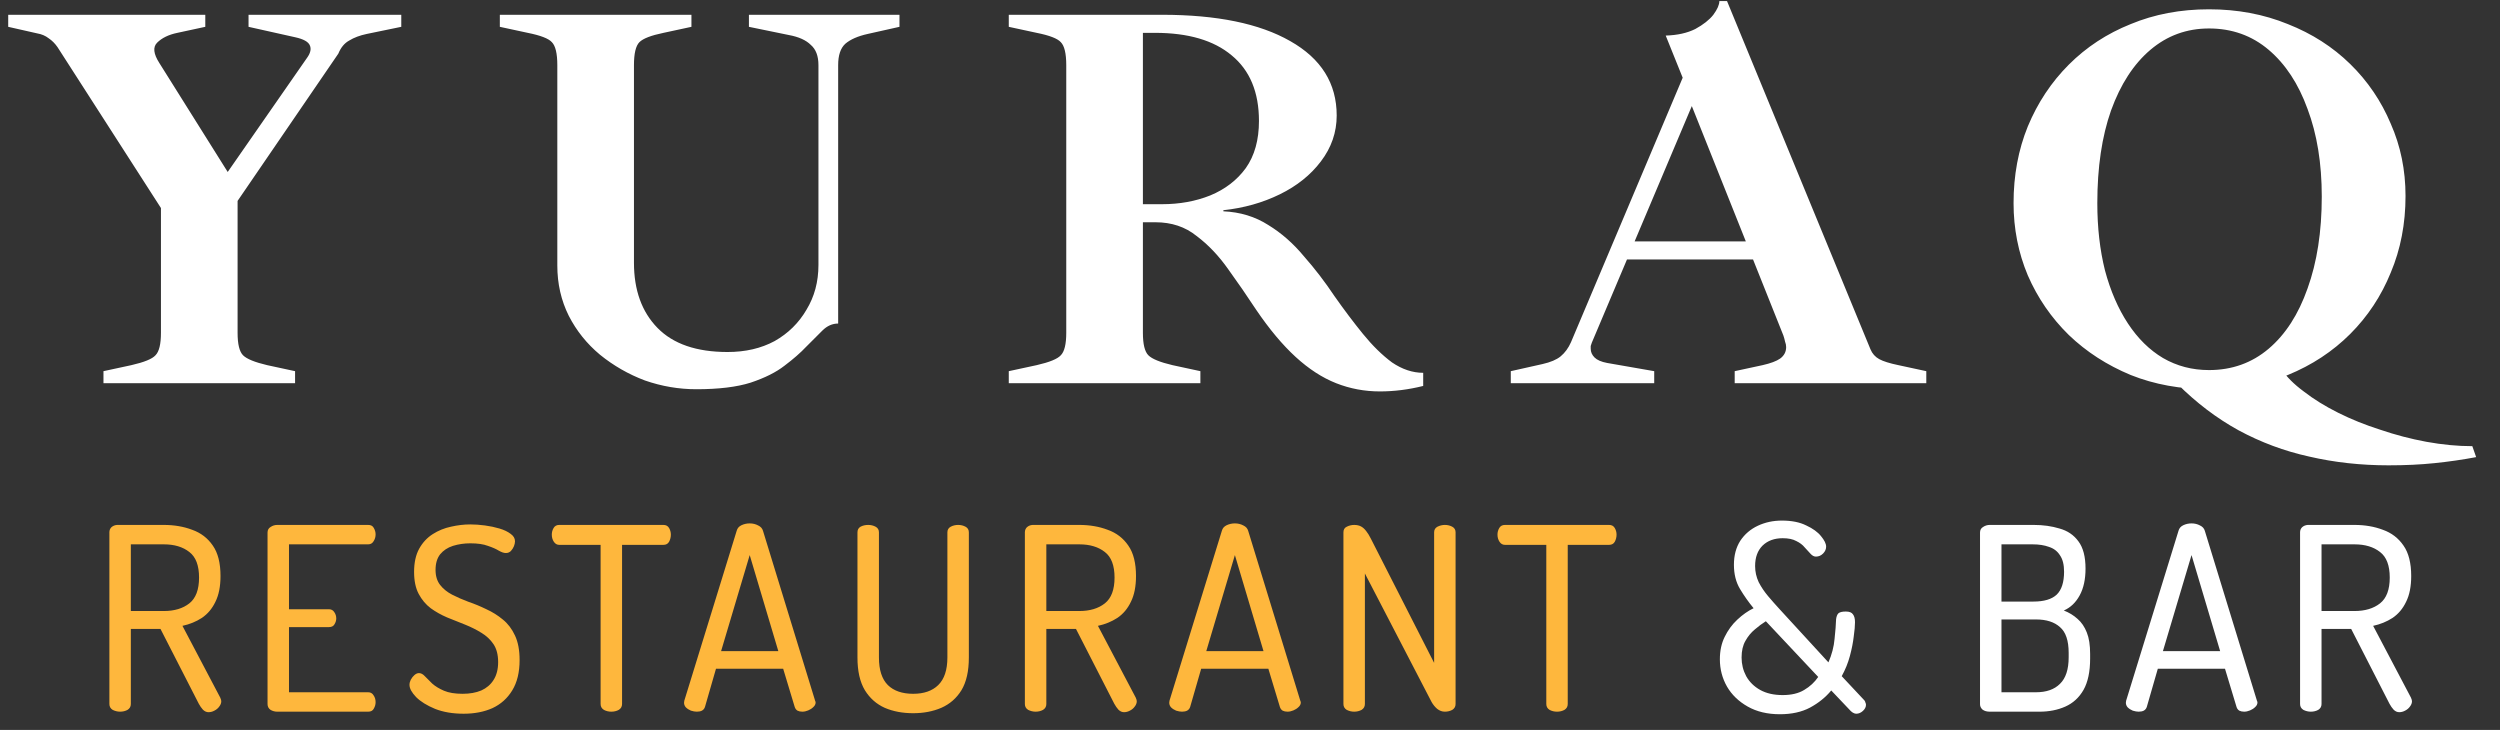<svg width="137" height="40" viewBox="0 0 137 40" fill="none" xmlns="http://www.w3.org/2000/svg">
<rect x="0" y="0" width="137" height="40" fill="#333333" stroke="none"/>
<path d="M11.426 39.028C11.314 39.028 11.211 38.981 11.118 38.888C11.034 38.795 10.959 38.687 10.894 38.566L8.794 34.464H7.17V38.58C7.17 38.72 7.109 38.827 6.988 38.902C6.867 38.967 6.731 39 6.582 39C6.442 39 6.307 38.967 6.176 38.902C6.055 38.827 5.994 38.72 5.994 38.58V29.172C5.994 29.06 6.031 28.967 6.106 28.892C6.19 28.817 6.293 28.775 6.414 28.766H8.976C9.545 28.766 10.063 28.855 10.53 29.032C11.006 29.2 11.384 29.489 11.664 29.9C11.944 30.301 12.084 30.857 12.084 31.566C12.084 32.135 11.991 32.607 11.804 32.98C11.627 33.353 11.379 33.647 11.062 33.862C10.745 34.067 10.39 34.212 9.998 34.296L12.07 38.23C12.089 38.267 12.103 38.305 12.112 38.342C12.121 38.37 12.126 38.398 12.126 38.426C12.126 38.529 12.089 38.627 12.014 38.72C11.949 38.813 11.86 38.888 11.748 38.944C11.645 39 11.538 39.028 11.426 39.028ZM7.17 33.484H8.976C9.555 33.484 10.021 33.344 10.376 33.064C10.731 32.784 10.908 32.313 10.908 31.65C10.908 30.987 10.731 30.521 10.376 30.25C10.021 29.97 9.555 29.83 8.976 29.83H7.17V33.484ZM15.193 39C15.062 39 14.941 38.967 14.829 38.902C14.717 38.827 14.661 38.72 14.661 38.58V29.186C14.661 29.046 14.717 28.943 14.829 28.878C14.941 28.803 15.062 28.766 15.193 28.766H20.177C20.326 28.766 20.429 28.822 20.485 28.934C20.55 29.046 20.583 29.163 20.583 29.284C20.583 29.424 20.546 29.55 20.471 29.662C20.405 29.774 20.308 29.83 20.177 29.83H15.837V33.386H18.021C18.151 33.386 18.25 33.437 18.315 33.54C18.39 33.643 18.427 33.759 18.427 33.89C18.427 34.002 18.394 34.109 18.329 34.212C18.273 34.315 18.17 34.366 18.021 34.366H15.837V37.936H20.177C20.308 37.936 20.405 37.992 20.471 38.104C20.546 38.207 20.583 38.333 20.583 38.482C20.583 38.603 20.55 38.72 20.485 38.832C20.429 38.944 20.326 39 20.177 39H15.193ZM25.408 39.112C24.811 39.112 24.288 39.023 23.84 38.846C23.392 38.659 23.047 38.445 22.804 38.202C22.562 37.95 22.44 37.726 22.44 37.53C22.44 37.437 22.464 37.343 22.51 37.25C22.566 37.147 22.632 37.063 22.706 36.998C22.79 36.923 22.874 36.886 22.958 36.886C23.07 36.886 23.178 36.942 23.28 37.054C23.392 37.166 23.528 37.301 23.686 37.46C23.854 37.609 24.069 37.74 24.33 37.852C24.592 37.964 24.932 38.02 25.352 38.02C25.744 38.02 26.085 37.959 26.374 37.838C26.664 37.707 26.888 37.516 27.046 37.264C27.214 37.003 27.298 36.676 27.298 36.284C27.298 35.883 27.214 35.556 27.046 35.304C26.878 35.052 26.654 34.842 26.374 34.674C26.104 34.506 25.805 34.357 25.478 34.226C25.161 34.095 24.834 33.965 24.498 33.834C24.172 33.694 23.873 33.526 23.602 33.33C23.332 33.125 23.112 32.863 22.944 32.546C22.776 32.229 22.692 31.827 22.692 31.342C22.692 30.829 22.786 30.404 22.972 30.068C23.159 29.732 23.406 29.466 23.714 29.27C24.022 29.074 24.354 28.939 24.708 28.864C25.072 28.78 25.427 28.738 25.772 28.738C26.024 28.738 26.29 28.757 26.57 28.794C26.85 28.831 27.116 28.887 27.368 28.962C27.62 29.037 27.826 29.135 27.984 29.256C28.143 29.368 28.222 29.503 28.222 29.662C28.222 29.737 28.204 29.825 28.166 29.928C28.129 30.021 28.073 30.11 27.998 30.194C27.924 30.269 27.83 30.306 27.718 30.306C27.616 30.306 27.49 30.264 27.34 30.18C27.191 30.087 26.99 29.998 26.738 29.914C26.496 29.821 26.174 29.774 25.772 29.774C25.436 29.774 25.119 29.821 24.82 29.914C24.531 30.007 24.298 30.161 24.12 30.376C23.952 30.591 23.868 30.875 23.868 31.23C23.868 31.566 23.952 31.841 24.12 32.056C24.288 32.271 24.508 32.448 24.778 32.588C25.049 32.728 25.348 32.859 25.674 32.98C26.001 33.092 26.328 33.227 26.654 33.386C26.981 33.535 27.28 33.722 27.55 33.946C27.83 34.17 28.054 34.464 28.222 34.828C28.39 35.183 28.474 35.631 28.474 36.172C28.474 36.844 28.339 37.399 28.068 37.838C27.807 38.267 27.448 38.589 26.99 38.804C26.533 39.009 26.006 39.112 25.408 39.112ZM33.501 39C33.352 39 33.216 38.967 33.095 38.902C32.974 38.827 32.913 38.72 32.913 38.58V29.858H30.645C30.524 29.858 30.426 29.802 30.351 29.69C30.276 29.578 30.239 29.447 30.239 29.298C30.239 29.167 30.272 29.046 30.337 28.934C30.402 28.822 30.505 28.766 30.645 28.766H36.357C36.497 28.766 36.6 28.822 36.665 28.934C36.73 29.046 36.763 29.167 36.763 29.298C36.763 29.438 36.73 29.569 36.665 29.69C36.6 29.802 36.497 29.858 36.357 29.858H34.089V38.58C34.089 38.72 34.028 38.827 33.907 38.902C33.786 38.967 33.65 39 33.501 39ZM38.186 39C38.092 39 37.985 38.981 37.864 38.944C37.752 38.897 37.658 38.837 37.584 38.762C37.518 38.687 37.486 38.603 37.486 38.51C37.486 38.473 37.49 38.435 37.5 38.398L40.37 29.088C40.407 28.948 40.496 28.845 40.636 28.78C40.776 28.715 40.925 28.682 41.084 28.682C41.252 28.682 41.406 28.719 41.546 28.794C41.686 28.859 41.774 28.957 41.812 29.088L44.668 38.398C44.686 38.435 44.696 38.468 44.696 38.496C44.696 38.589 44.654 38.673 44.57 38.748C44.495 38.823 44.402 38.883 44.29 38.93C44.178 38.977 44.07 39 43.968 39C43.865 39 43.776 38.981 43.702 38.944C43.627 38.897 43.576 38.827 43.548 38.734L42.918 36.648H39.236L38.634 38.734C38.606 38.827 38.55 38.897 38.466 38.944C38.391 38.981 38.298 39 38.186 39ZM39.516 35.682H42.652L41.084 30.418L39.516 35.682ZM50.041 39.084C49.463 39.084 48.945 38.986 48.487 38.79C48.03 38.585 47.666 38.263 47.395 37.824C47.125 37.376 46.989 36.779 46.989 36.032V29.172C46.989 29.032 47.045 28.929 47.157 28.864C47.279 28.799 47.419 28.766 47.578 28.766C47.727 28.766 47.862 28.799 47.983 28.864C48.105 28.929 48.166 29.032 48.166 29.172V36.032C48.166 36.713 48.329 37.217 48.656 37.544C48.982 37.861 49.444 38.02 50.041 38.02C50.63 38.02 51.087 37.861 51.413 37.544C51.749 37.217 51.917 36.713 51.917 36.032V29.172C51.917 29.032 51.978 28.929 52.099 28.864C52.221 28.799 52.356 28.766 52.505 28.766C52.655 28.766 52.79 28.799 52.911 28.864C53.033 28.929 53.093 29.032 53.093 29.172V36.032C53.093 36.779 52.958 37.376 52.688 37.824C52.417 38.263 52.048 38.585 51.581 38.79C51.124 38.986 50.611 39.084 50.041 39.084ZM61.595 39.028C61.483 39.028 61.381 38.981 61.287 38.888C61.203 38.795 61.129 38.687 61.063 38.566L58.963 34.464H57.339V38.58C57.339 38.72 57.279 38.827 57.157 38.902C57.036 38.967 56.901 39 56.751 39C56.611 39 56.476 38.967 56.345 38.902C56.224 38.827 56.163 38.72 56.163 38.58V29.172C56.163 29.06 56.201 28.967 56.275 28.892C56.359 28.817 56.462 28.775 56.583 28.766H59.145C59.715 28.766 60.233 28.855 60.699 29.032C61.175 29.2 61.553 29.489 61.833 29.9C62.113 30.301 62.253 30.857 62.253 31.566C62.253 32.135 62.16 32.607 61.973 32.98C61.796 33.353 61.549 33.647 61.231 33.862C60.914 34.067 60.559 34.212 60.167 34.296L62.239 38.23C62.258 38.267 62.272 38.305 62.281 38.342C62.291 38.37 62.295 38.398 62.295 38.426C62.295 38.529 62.258 38.627 62.183 38.72C62.118 38.813 62.029 38.888 61.917 38.944C61.815 39 61.707 39.028 61.595 39.028ZM57.339 33.484H59.145C59.724 33.484 60.191 33.344 60.545 33.064C60.9 32.784 61.077 32.313 61.077 31.65C61.077 30.987 60.9 30.521 60.545 30.25C60.191 29.97 59.724 29.83 59.145 29.83H57.339V33.484ZM64.774 39C64.681 39 64.573 38.981 64.452 38.944C64.34 38.897 64.247 38.837 64.172 38.762C64.107 38.687 64.074 38.603 64.074 38.51C64.074 38.473 64.079 38.435 64.088 38.398L66.958 29.088C66.995 28.948 67.084 28.845 67.224 28.78C67.364 28.715 67.513 28.682 67.672 28.682C67.84 28.682 67.994 28.719 68.134 28.794C68.274 28.859 68.363 28.957 68.4 29.088L71.256 38.398C71.275 38.435 71.284 38.468 71.284 38.496C71.284 38.589 71.242 38.673 71.158 38.748C71.083 38.823 70.99 38.883 70.878 38.93C70.766 38.977 70.659 39 70.556 39C70.453 39 70.365 38.981 70.29 38.944C70.215 38.897 70.164 38.827 70.136 38.734L69.506 36.648H65.824L65.222 38.734C65.194 38.827 65.138 38.897 65.054 38.944C64.979 38.981 64.886 39 64.774 39ZM66.104 35.682H69.24L67.672 30.418L66.104 35.682ZM74.208 39C74.068 39 73.933 38.967 73.802 38.902C73.681 38.827 73.62 38.72 73.62 38.58V29.172C73.62 29.023 73.681 28.92 73.802 28.864C73.933 28.799 74.068 28.766 74.208 28.766C74.357 28.766 74.483 28.794 74.586 28.85C74.689 28.906 74.782 28.99 74.866 29.102C74.95 29.205 75.034 29.34 75.118 29.508L78.59 36.326V29.172C78.59 29.032 78.651 28.929 78.772 28.864C78.903 28.799 79.038 28.766 79.178 28.766C79.327 28.766 79.463 28.799 79.584 28.864C79.705 28.929 79.766 29.032 79.766 29.172V38.58C79.766 38.72 79.705 38.827 79.584 38.902C79.463 38.967 79.327 39 79.178 39C79.029 39 78.889 38.949 78.758 38.846C78.637 38.743 78.534 38.617 78.45 38.468L74.796 31.426V38.58C74.796 38.72 74.735 38.827 74.614 38.902C74.493 38.967 74.357 39 74.208 39ZM85.325 39C85.175 39 85.04 38.967 84.918 38.902C84.797 38.827 84.737 38.72 84.737 38.58V29.858H82.469C82.347 29.858 82.249 29.802 82.174 29.69C82.1 29.578 82.062 29.447 82.062 29.298C82.062 29.167 82.095 29.046 82.16 28.934C82.226 28.822 82.329 28.766 82.469 28.766H88.18C88.32 28.766 88.423 28.822 88.489 28.934C88.554 29.046 88.587 29.167 88.587 29.298C88.587 29.438 88.554 29.569 88.489 29.69C88.423 29.802 88.32 29.858 88.18 29.858H85.912V38.58C85.912 38.72 85.852 38.827 85.731 38.902C85.609 38.967 85.474 39 85.325 39Z" fill="#FEB73D"/>
<path d="M97.538 39.14C96.857 39.14 96.269 39 95.775 38.72C95.28 38.44 94.902 38.076 94.641 37.628C94.379 37.171 94.249 36.671 94.249 36.13C94.249 35.663 94.337 35.253 94.514 34.898C94.692 34.534 94.921 34.221 95.201 33.96C95.49 33.689 95.788 33.479 96.097 33.33C95.826 33.003 95.579 32.653 95.355 32.28C95.13 31.907 95.019 31.463 95.019 30.95C95.019 30.437 95.135 29.998 95.368 29.634C95.611 29.27 95.933 28.995 96.335 28.808C96.736 28.621 97.174 28.528 97.65 28.528C98.183 28.528 98.626 28.617 98.981 28.794C99.344 28.962 99.615 29.158 99.793 29.382C99.979 29.606 100.072 29.797 100.072 29.956C100.072 30.096 100.016 30.222 99.904 30.334C99.793 30.446 99.662 30.502 99.513 30.502C99.41 30.502 99.312 30.451 99.219 30.348C99.125 30.245 99.018 30.129 98.897 29.998C98.784 29.858 98.63 29.741 98.434 29.648C98.248 29.545 98.001 29.494 97.692 29.494C97.235 29.494 96.867 29.629 96.587 29.9C96.316 30.171 96.18 30.544 96.18 31.02C96.18 31.328 96.246 31.622 96.376 31.902C96.516 32.173 96.689 32.429 96.894 32.672C97.1 32.915 97.31 33.153 97.525 33.386L100.198 36.298C100.385 35.869 100.497 35.439 100.534 35.01C100.581 34.581 100.609 34.221 100.618 33.932C100.637 33.783 100.679 33.675 100.744 33.61C100.819 33.545 100.954 33.512 101.15 33.512C101.346 33.512 101.477 33.563 101.542 33.666C101.617 33.759 101.654 33.904 101.654 34.1C101.654 34.296 101.631 34.557 101.584 34.884C101.547 35.211 101.477 35.565 101.374 35.948C101.272 36.331 101.122 36.699 100.926 37.054L102.172 38.384C102.2 38.421 102.219 38.463 102.228 38.51C102.247 38.547 102.256 38.585 102.256 38.622C102.256 38.743 102.2 38.855 102.088 38.958C101.976 39.061 101.855 39.112 101.724 39.112C101.668 39.112 101.617 39.098 101.57 39.07C101.524 39.051 101.472 39.014 101.416 38.958L100.352 37.838C100.044 38.211 99.657 38.524 99.191 38.776C98.733 39.019 98.183 39.14 97.538 39.14ZM97.692 38.09C98.168 38.09 98.561 37.997 98.868 37.81C99.186 37.623 99.442 37.385 99.638 37.096L96.769 34.044C96.573 34.165 96.372 34.315 96.166 34.492C95.961 34.66 95.788 34.87 95.648 35.122C95.508 35.365 95.439 35.668 95.439 36.032C95.439 36.396 95.522 36.737 95.691 37.054C95.868 37.371 96.124 37.623 96.46 37.81C96.796 37.997 97.207 38.09 97.692 38.09ZM109.037 39C108.879 39 108.748 38.963 108.645 38.888C108.552 38.804 108.505 38.706 108.505 38.594V29.186C108.505 29.046 108.561 28.943 108.673 28.878C108.785 28.803 108.907 28.766 109.037 28.766H111.445C111.959 28.766 112.43 28.831 112.859 28.962C113.298 29.083 113.643 29.317 113.895 29.662C114.157 30.007 114.287 30.507 114.287 31.16C114.287 31.748 114.18 32.238 113.965 32.63C113.751 33.022 113.461 33.297 113.097 33.456C113.387 33.568 113.639 33.722 113.853 33.918C114.068 34.105 114.236 34.352 114.357 34.66C114.479 34.959 114.539 35.351 114.539 35.836V36.088C114.539 36.807 114.418 37.381 114.175 37.81C113.933 38.23 113.601 38.533 113.181 38.72C112.761 38.907 112.29 39 111.767 39H109.037ZM109.681 37.936H111.571C112.141 37.936 112.579 37.782 112.887 37.474C113.205 37.166 113.363 36.681 113.363 36.018V35.78C113.363 35.108 113.205 34.637 112.887 34.366C112.579 34.086 112.141 33.946 111.571 33.946H109.681V37.936ZM109.681 32.966H111.431C112.01 32.966 112.435 32.84 112.705 32.588C112.976 32.327 113.111 31.907 113.111 31.328C113.111 30.945 113.037 30.647 112.887 30.432C112.747 30.208 112.547 30.054 112.285 29.97C112.033 29.877 111.735 29.83 111.389 29.83H109.681V32.966ZM117.198 39C117.105 39 116.997 38.981 116.876 38.944C116.764 38.897 116.671 38.837 116.596 38.762C116.531 38.687 116.498 38.603 116.498 38.51C116.498 38.473 116.503 38.435 116.512 38.398L119.382 29.088C119.419 28.948 119.508 28.845 119.648 28.78C119.788 28.715 119.937 28.682 120.096 28.682C120.264 28.682 120.418 28.719 120.558 28.794C120.698 28.859 120.787 28.957 120.824 29.088L123.68 38.398C123.699 38.435 123.708 38.468 123.708 38.496C123.708 38.589 123.666 38.673 123.582 38.748C123.507 38.823 123.414 38.883 123.302 38.93C123.19 38.977 123.083 39 122.98 39C122.877 39 122.789 38.981 122.714 38.944C122.639 38.897 122.588 38.827 122.56 38.734L121.93 36.648H118.248L117.646 38.734C117.618 38.827 117.562 38.897 117.478 38.944C117.403 38.981 117.31 39 117.198 39ZM118.528 35.682H121.664L120.096 30.418L118.528 35.682ZM131.476 39.028C131.364 39.028 131.261 38.981 131.168 38.888C131.084 38.795 131.009 38.687 130.944 38.566L128.844 34.464H127.22V38.58C127.22 38.72 127.159 38.827 127.038 38.902C126.917 38.967 126.781 39 126.632 39C126.492 39 126.357 38.967 126.226 38.902C126.105 38.827 126.044 38.72 126.044 38.58V29.172C126.044 29.06 126.081 28.967 126.156 28.892C126.24 28.817 126.343 28.775 126.464 28.766H129.026C129.595 28.766 130.113 28.855 130.58 29.032C131.056 29.2 131.434 29.489 131.714 29.9C131.994 30.301 132.134 30.857 132.134 31.566C132.134 32.135 132.041 32.607 131.854 32.98C131.677 33.353 131.429 33.647 131.112 33.862C130.795 34.067 130.44 34.212 130.048 34.296L132.12 38.23C132.139 38.267 132.153 38.305 132.162 38.342C132.171 38.37 132.176 38.398 132.176 38.426C132.176 38.529 132.139 38.627 132.064 38.72C131.999 38.813 131.91 38.888 131.798 38.944C131.695 39 131.588 39.028 131.476 39.028ZM127.22 33.484H129.026C129.605 33.484 130.071 33.344 130.426 33.064C130.781 32.784 130.958 32.313 130.958 31.65C130.958 30.987 130.781 30.521 130.426 30.25C130.071 29.97 129.605 29.83 129.026 29.83H127.22V33.484Z" fill="white"/>
<path d="M10.17 13.5L3.15 2.58C3.01 2.38 2.85 2.22 2.67 2.1C2.49 1.96 2.28 1.87 2.04 1.83L0.45 1.47V0.81H11.25V1.47L9.72 1.8C9.24 1.9 8.87 2.08 8.61 2.34C8.37 2.58 8.41 2.95 8.73 3.45L12.72 9.81H12.21L16.86 3.12C17.02 2.88 17.06 2.67 16.98 2.49C16.9 2.29 16.63 2.14 16.17 2.04L13.62 1.47V0.81H21.99V1.47L20.1 1.86C19.72 1.94 19.4 2.06 19.14 2.22C18.88 2.36 18.68 2.6 18.54 2.94L11.46 13.29L10.17 13.5ZM5.67 21V20.34L7.2 20.01C7.9 19.85 8.34 19.67 8.52 19.47C8.72 19.27 8.82 18.86 8.82 18.24V10.41L13.02 10.17V18.24C13.02 18.86 13.12 19.27 13.32 19.47C13.52 19.67 13.96 19.85 14.64 20.01L16.17 20.34V21H5.67ZM38.161 21.33C37.201 21.33 36.261 21.17 35.341 20.85C34.441 20.51 33.621 20.04 32.881 19.44C32.161 18.84 31.591 18.13 31.171 17.31C30.751 16.47 30.541 15.55 30.541 14.55V3.57C30.541 2.93 30.441 2.51 30.241 2.31C30.061 2.11 29.621 1.94 28.921 1.8L27.391 1.47V0.81H37.891V1.47L36.361 1.8C35.681 1.94 35.241 2.11 35.041 2.31C34.841 2.51 34.741 2.93 34.741 3.57V14.4C34.741 15.9 35.171 17.09 36.031 17.97C36.891 18.85 38.171 19.29 39.871 19.29C40.851 19.29 41.711 19.09 42.451 18.69C43.191 18.27 43.771 17.7 44.191 16.98C44.631 16.26 44.851 15.44 44.851 14.52V3.57C44.851 3.07 44.711 2.7 44.431 2.46C44.171 2.2 43.771 2.02 43.231 1.92L41.041 1.47V0.81H49.291V1.47L47.551 1.86C47.011 1.98 46.601 2.16 46.321 2.4C46.061 2.64 45.931 3.03 45.931 3.57V17.73C45.611 17.73 45.321 17.86 45.061 18.12C44.821 18.36 44.531 18.65 44.191 18.99C43.871 19.33 43.471 19.68 42.991 20.04C42.531 20.4 41.911 20.71 41.131 20.97C40.371 21.21 39.381 21.33 38.161 21.33ZM75.621 21.45C74.781 21.45 73.981 21.3 73.221 21C72.461 20.7 71.721 20.22 71.001 19.56C70.281 18.9 69.561 18.04 68.841 16.98C68.341 16.22 67.831 15.48 67.311 14.76C66.791 14.02 66.211 13.41 65.571 12.93C64.951 12.43 64.201 12.18 63.321 12.18H62.631V18.24C62.631 18.86 62.731 19.27 62.931 19.47C63.131 19.67 63.571 19.85 64.251 20.01L65.781 20.34V21H55.281V20.34L56.811 20.01C57.511 19.85 57.951 19.67 58.131 19.47C58.331 19.27 58.431 18.86 58.431 18.24V3.57C58.431 2.93 58.331 2.51 58.131 2.31C57.951 2.11 57.511 1.94 56.811 1.8L55.281 1.47V0.81H63.681C66.681 0.81 69.021 1.29 70.701 2.25C72.401 3.21 73.251 4.57 73.251 6.33C73.251 7.25 72.961 8.09 72.381 8.85C71.821 9.59 71.071 10.19 70.131 10.65C69.191 11.11 68.161 11.4 67.041 11.52V11.58C67.961 11.62 68.781 11.87 69.501 12.33C70.221 12.77 70.871 13.34 71.451 14.04C72.051 14.72 72.611 15.45 73.131 16.23C73.651 16.97 74.171 17.66 74.691 18.3C75.211 18.94 75.741 19.46 76.281 19.86C76.841 20.24 77.411 20.43 77.991 20.43V21.15C77.191 21.35 76.401 21.45 75.621 21.45ZM62.631 11.19H63.681C64.641 11.19 65.521 11.03 66.321 10.71C67.141 10.37 67.791 9.87 68.271 9.21C68.751 8.53 68.991 7.67 68.991 6.63C68.991 5.05 68.491 3.85 67.491 3.03C66.511 2.21 65.111 1.8 63.291 1.8H62.631V11.19ZM82.791 21V20.34L84.531 19.95C84.971 19.85 85.301 19.71 85.521 19.53C85.761 19.33 85.951 19.07 86.091 18.75L92.211 4.26L91.281 1.95C91.921 1.93 92.461 1.81 92.901 1.59C93.341 1.35 93.671 1.09 93.891 0.81C94.111 0.51 94.221 0.26 94.221 0.06H94.641L102.501 19.14C102.601 19.38 102.761 19.56 102.981 19.68C103.201 19.8 103.551 19.91 104.031 20.01L105.561 20.34V21H95.061V20.34L96.591 20.01C97.031 19.91 97.351 19.79 97.551 19.65C97.771 19.49 97.881 19.28 97.881 19.02C97.881 18.92 97.861 18.82 97.821 18.72C97.801 18.62 97.771 18.51 97.731 18.39L92.391 5.01H93.051L87.231 18.78C87.211 18.84 87.191 18.9 87.171 18.96C87.171 19.02 87.171 19.07 87.171 19.11C87.171 19.29 87.241 19.45 87.381 19.59C87.521 19.73 87.751 19.83 88.071 19.89L90.651 20.34V21H82.791ZM89.121 14.22V13.23H97.671V14.22H89.121ZM125.043 20.25C125.303 20.65 125.703 21.05 126.243 21.45C126.783 21.87 127.413 22.26 128.133 22.62C128.853 22.98 129.623 23.29 130.443 23.55C131.263 23.83 132.103 24.05 132.963 24.21C133.843 24.37 134.683 24.45 135.483 24.45L135.693 25.05C134.953 25.19 134.193 25.3 133.413 25.38C132.653 25.46 131.813 25.5 130.893 25.5C129.373 25.5 127.923 25.34 126.543 25.02C125.183 24.72 123.893 24.24 122.673 23.58C121.473 22.92 120.353 22.07 119.313 21.03L125.043 20.25ZM121.053 21.33C119.493 21.33 118.063 21.07 116.763 20.55C115.463 20.01 114.333 19.28 113.373 18.36C112.413 17.42 111.663 16.33 111.123 15.09C110.603 13.85 110.343 12.53 110.343 11.13C110.343 9.61 110.603 8.21 111.123 6.93C111.663 5.63 112.413 4.5 113.373 3.54C114.333 2.58 115.463 1.84 116.763 1.32C118.063 0.78 119.493 0.51 121.053 0.51C122.613 0.51 124.053 0.78 125.373 1.32C126.693 1.84 127.833 2.57 128.793 3.51C129.753 4.45 130.493 5.54 131.013 6.78C131.553 8 131.823 9.32 131.823 10.74C131.823 12.26 131.553 13.66 131.013 14.94C130.493 16.22 129.753 17.34 128.793 18.3C127.833 19.26 126.693 20.01 125.373 20.55C124.053 21.07 122.613 21.33 121.053 21.33ZM121.053 20.28C122.313 20.28 123.403 19.89 124.323 19.11C125.243 18.33 125.953 17.23 126.453 15.81C126.973 14.37 127.233 12.69 127.233 10.77C127.233 8.95 126.973 7.35 126.453 5.97C125.953 4.59 125.243 3.51 124.323 2.73C123.403 1.95 122.313 1.56 121.053 1.56C119.833 1.56 118.763 1.95 117.843 2.73C116.923 3.51 116.203 4.62 115.683 6.06C115.183 7.48 114.933 9.17 114.933 11.13C114.933 12.47 115.073 13.7 115.353 14.82C115.653 15.94 116.073 16.91 116.613 17.73C117.153 18.55 117.793 19.18 118.533 19.62C119.293 20.06 120.133 20.28 121.053 20.28Z" fill="white"/>
</svg>
